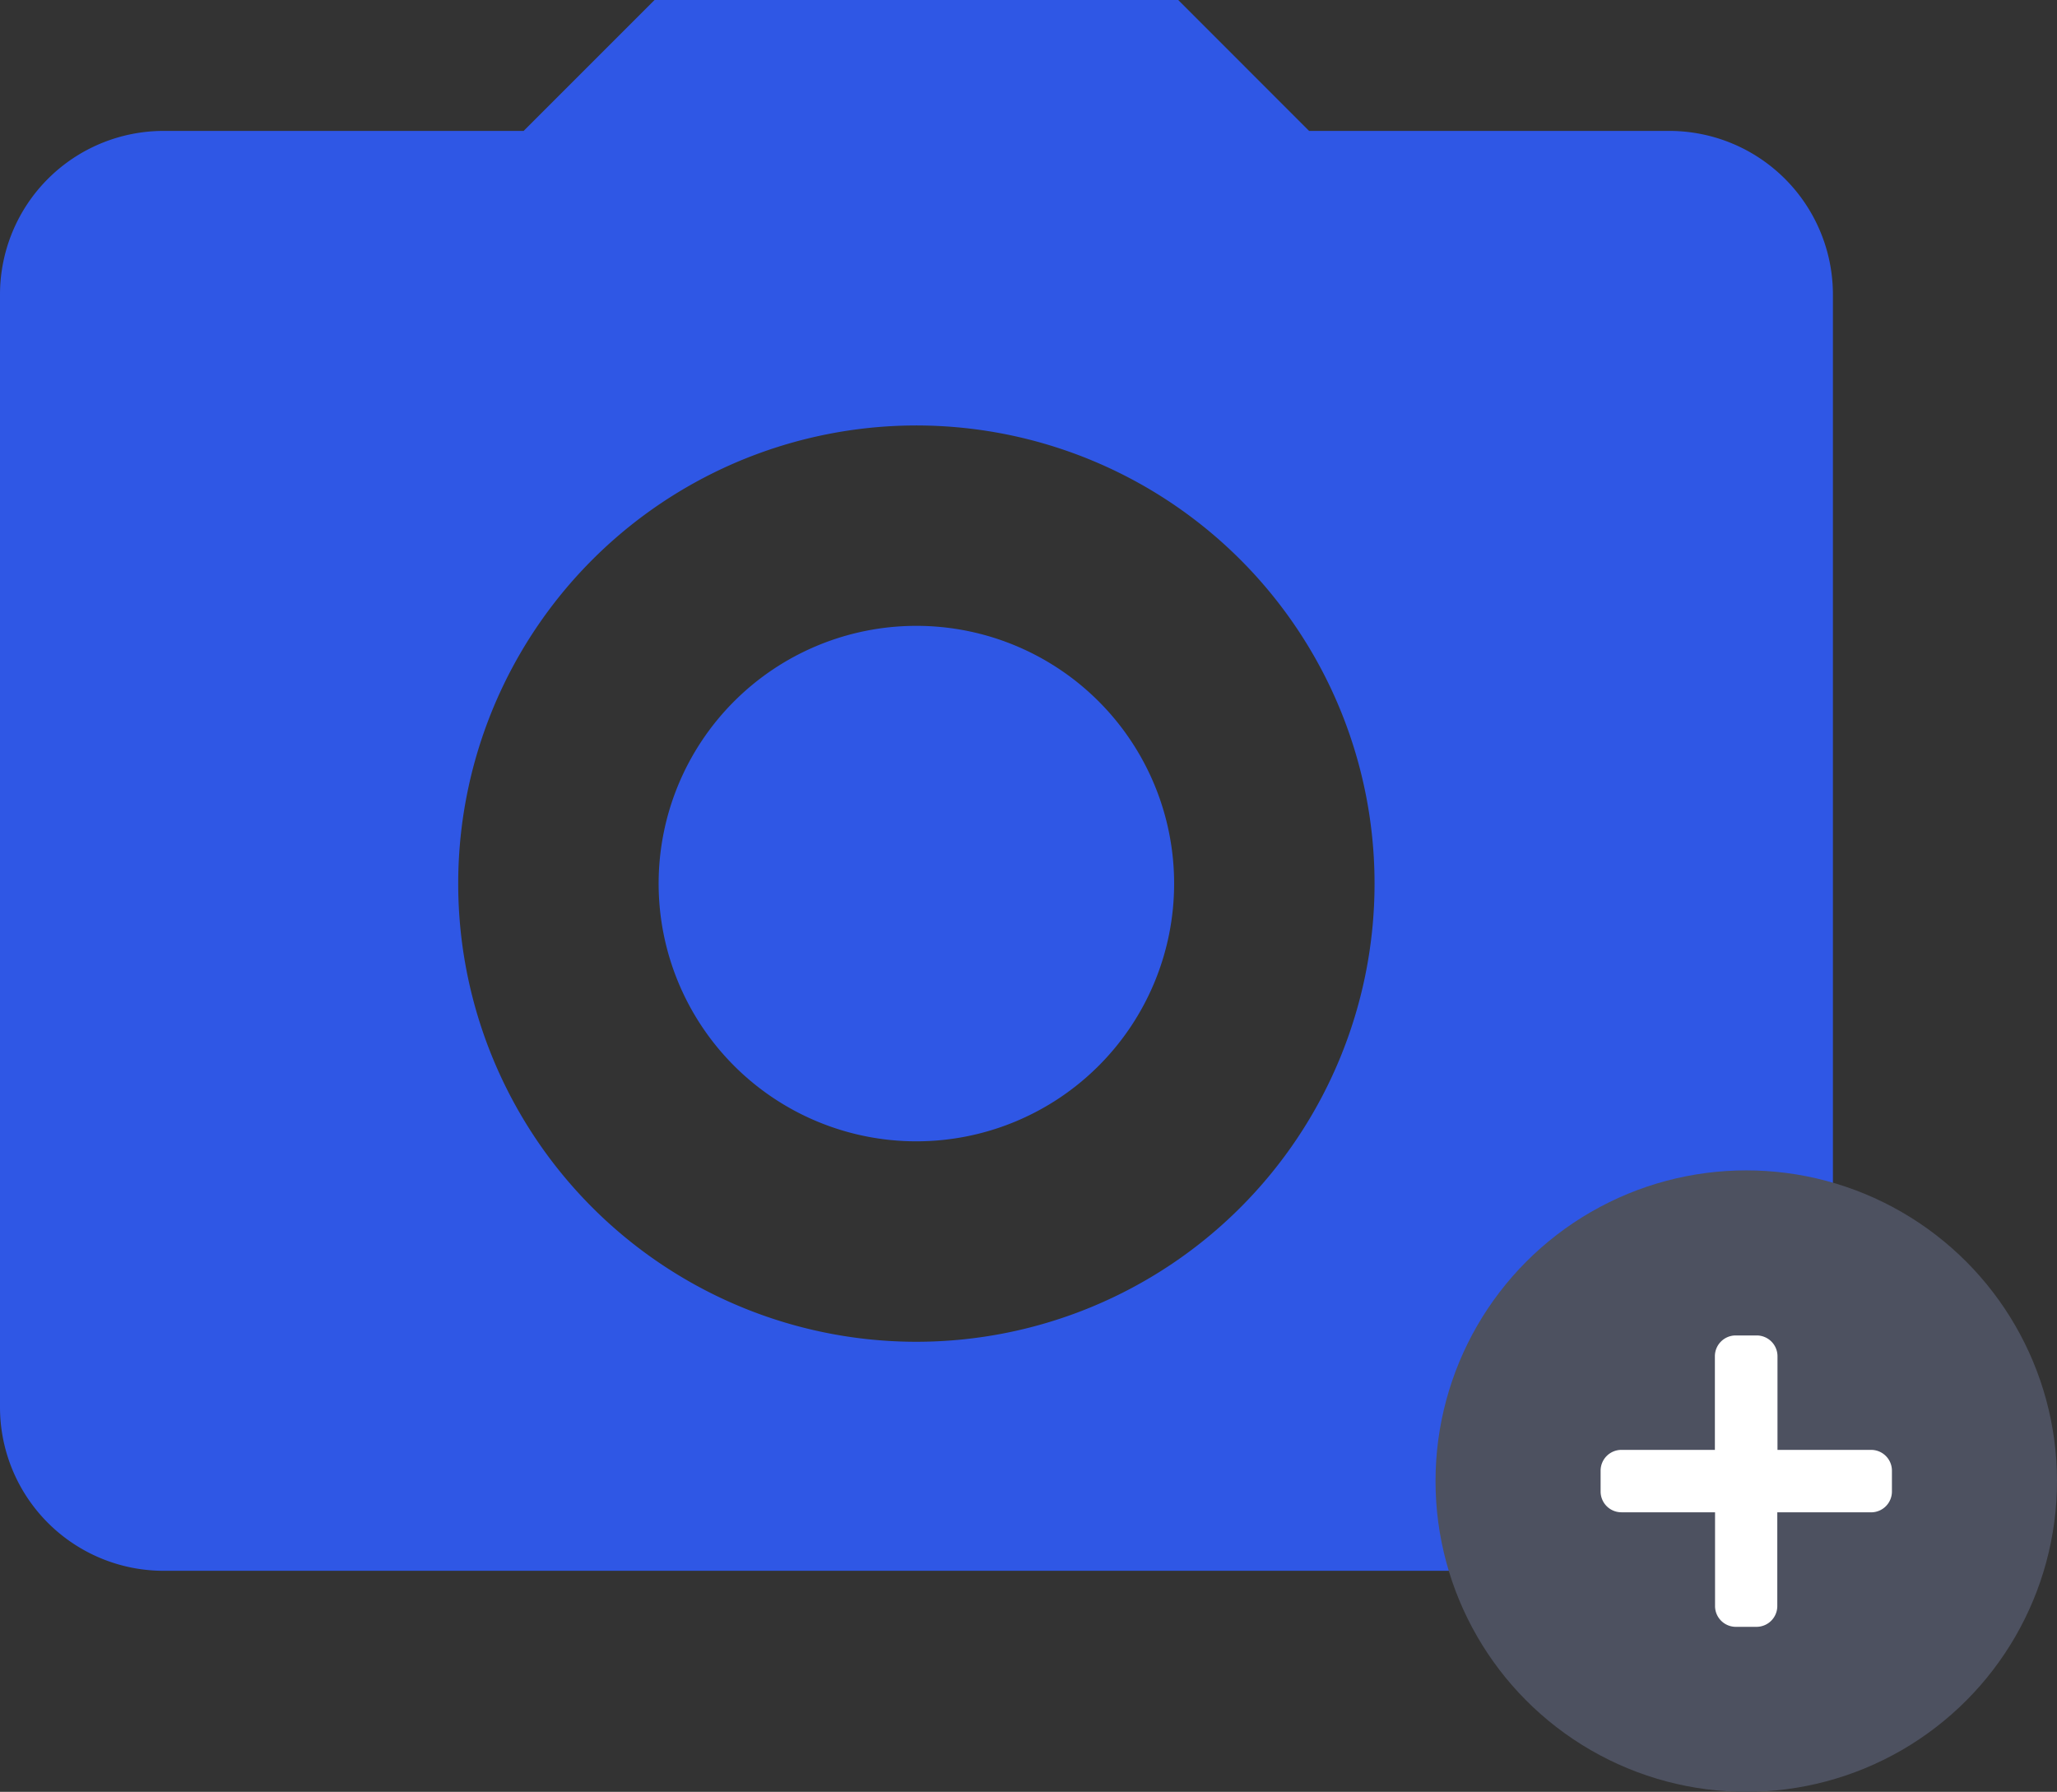 <svg xmlns="http://www.w3.org/2000/svg" width="53.296" height="46.427" viewBox="0 0 53.296 46.427">
  <rect x="0" y="0" width="53.296" height="46.427" fill="#333333" stroke="none"/>
  <g id="add-img-icon" transform="translate(-179.996 -284.338)">
    <g id="Icon_ionic-md-camera" data-name="Icon ionic-md-camera" transform="translate(179.996 284.338)">
      <path id="Path_18356" data-name="Path 18356" d="M26.926,21.935a6.678,6.678,0,1,1-6.678-6.678,6.678,6.678,0,0,1,6.678,6.678Z" transform="translate(3.495 0.959)" fill="#2f57e5"/>
      <path id="Path_18357" data-name="Path 18357" d="M45.5,7.892H36.168L32.777,4.5H19.209L15.817,7.892H6.49a4.24,4.24,0,0,0-4.24,4.24V40.962A4.24,4.24,0,0,0,6.49,45.2H45.5a4.24,4.24,0,0,0,4.24-4.24V12.132A4.24,4.24,0,0,0,45.5,7.892Zm-19.5,31.374A11.871,11.871,0,1,1,37.864,27.395,11.872,11.872,0,0,1,25.993,39.266Z" transform="translate(-2.25 -4.5)" fill="#2f57e5"/>
    </g>
    <g id="Group_6316" data-name="Group 6316" transform="translate(217.19 314.663)">
      <circle id="Ellipse_237" data-name="Ellipse 237" cx="8.051" cy="8.051" r="8.051" fill="#4d5160"/>
      <path id="Icon_awesome-plus" data-name="Icon awesome-plus" d="M7.009,5.215H4.583V2.789a.539.539,0,0,0-.539-.539H3.5a.539.539,0,0,0-.539.539V5.215H.539A.539.539,0,0,0,0,5.754v.539a.539.539,0,0,0,.539.539H2.965V9.259A.539.539,0,0,0,3.5,9.8h.539a.539.539,0,0,0,.539-.539V6.833H7.009a.539.539,0,0,0,.539-.539V5.754A.539.539,0,0,0,7.009,5.215Z" transform="translate(4.277 2.027)" fill="#fff"/>
    </g>
  </g>
</svg>
